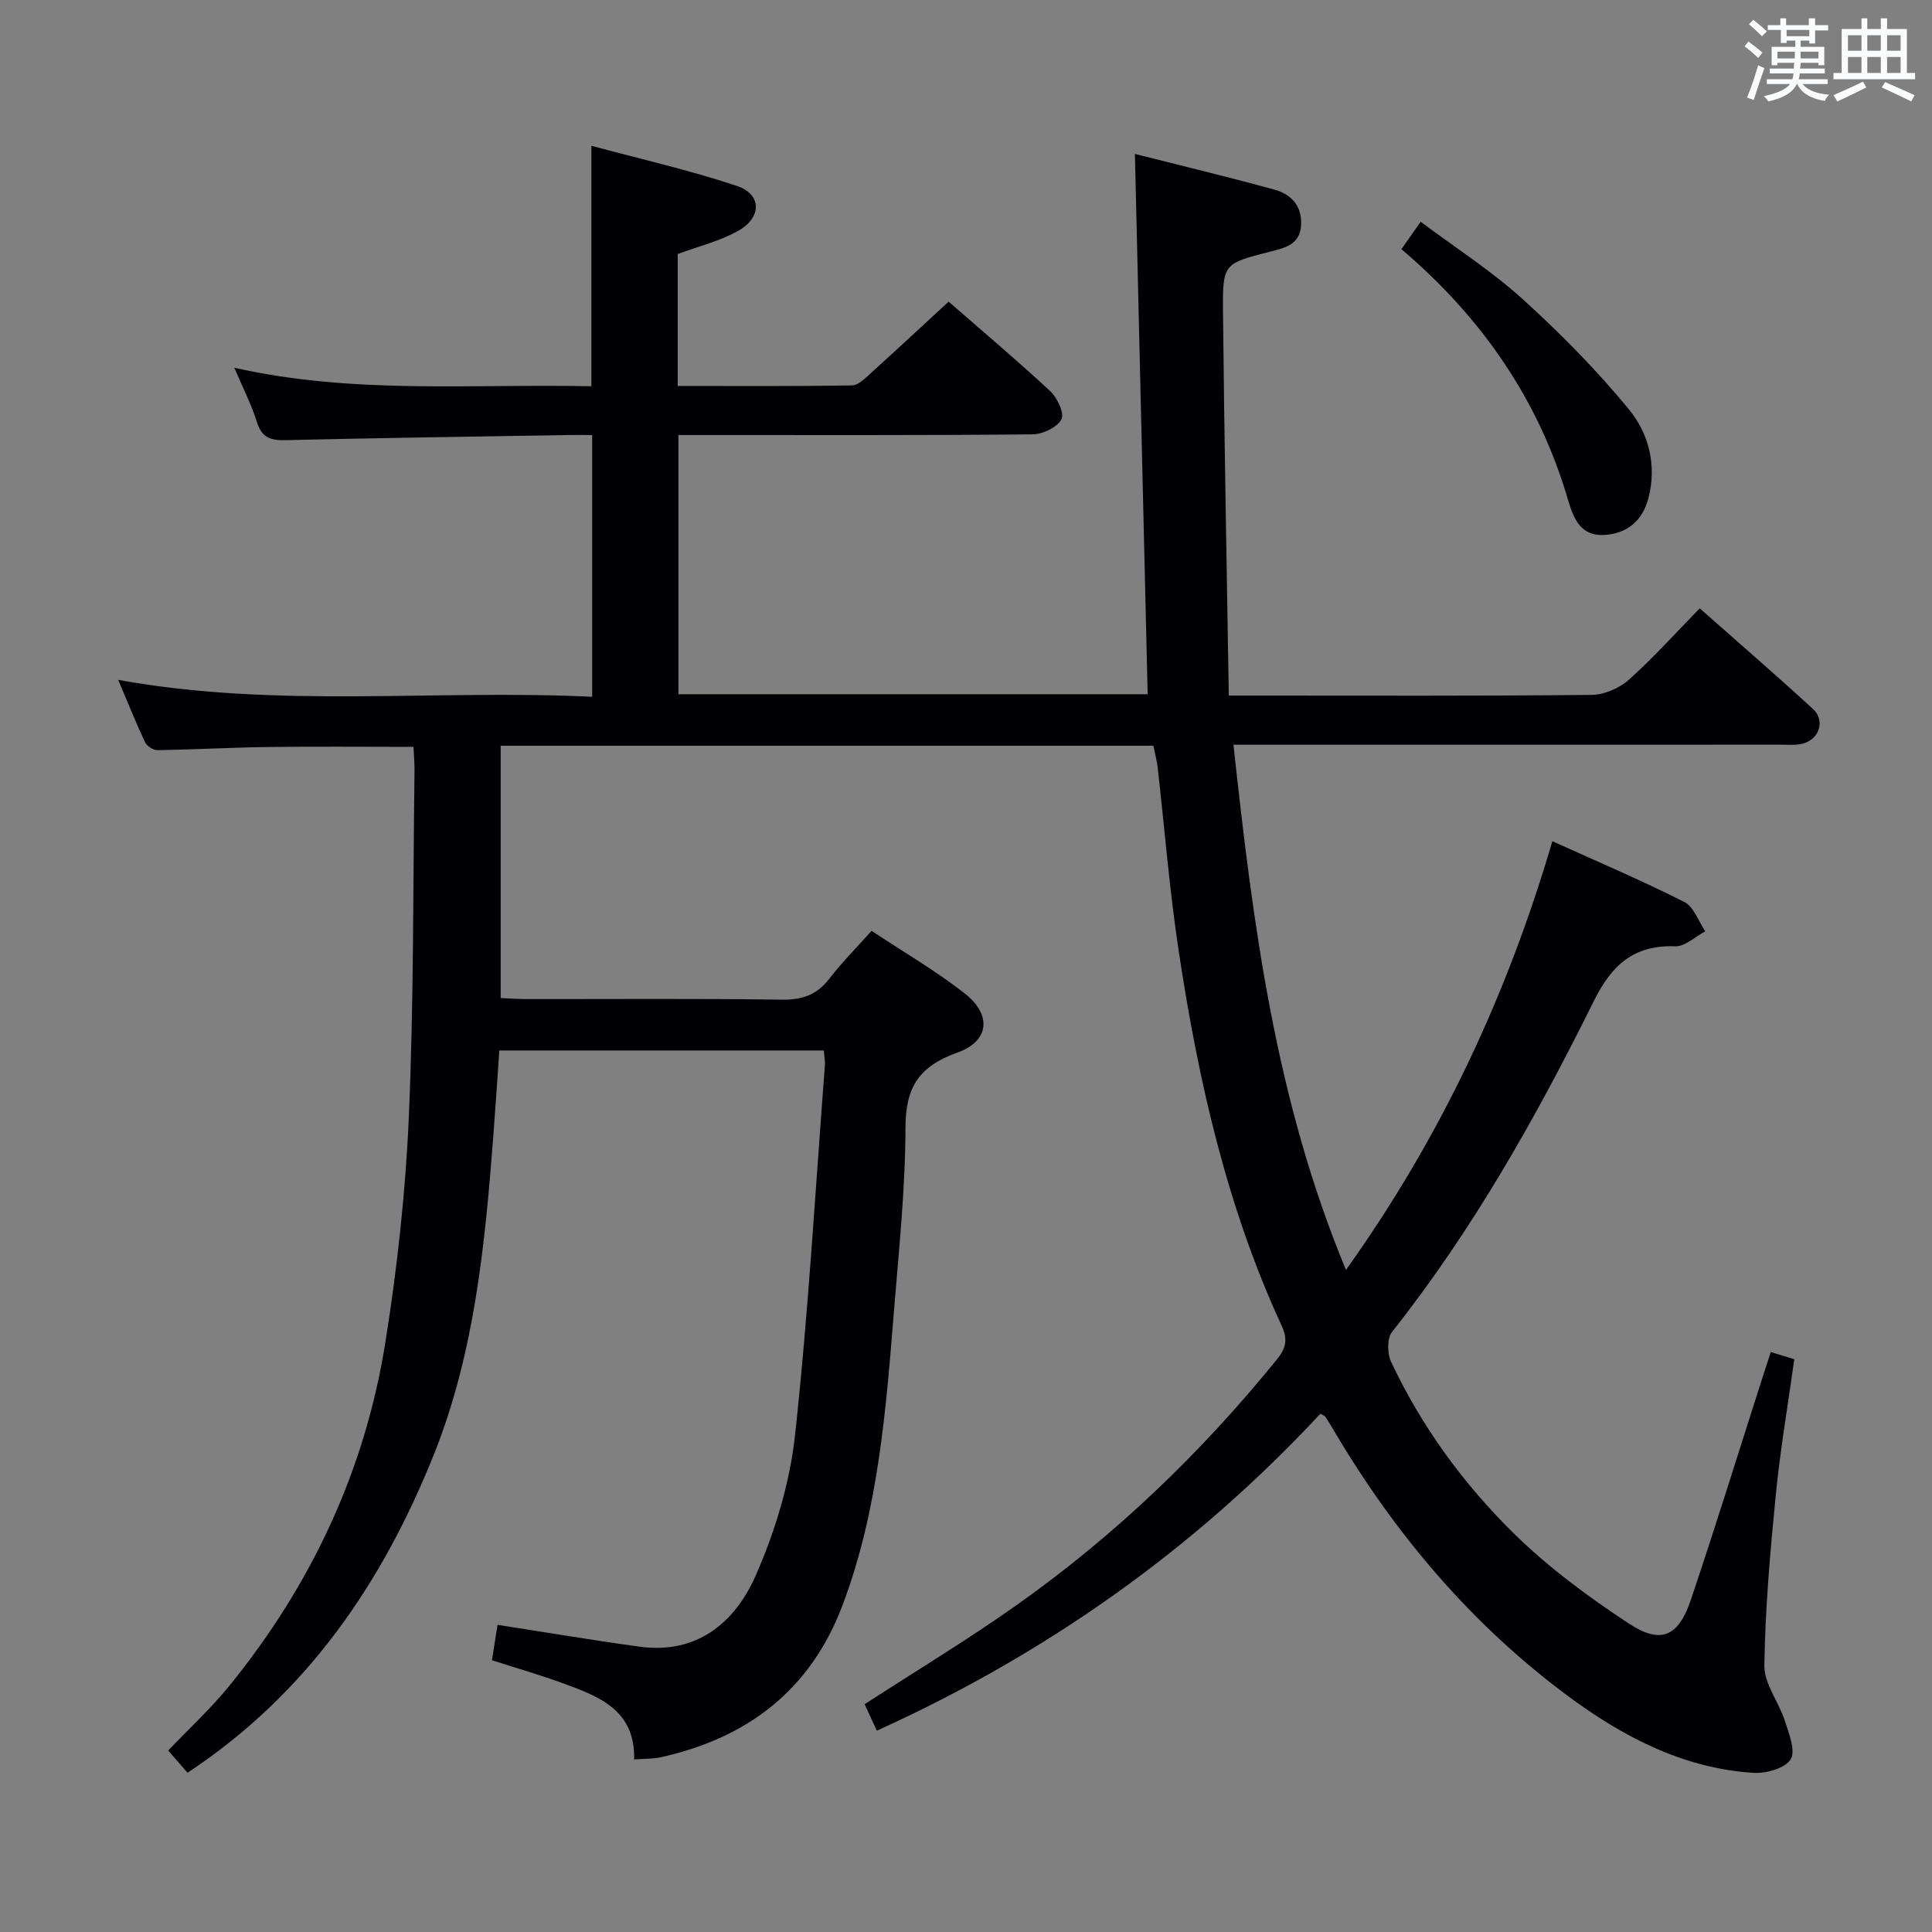 <svg enable-background="new 0 0 400 400" viewBox="0 0 400 400" xmlns="http://www.w3.org/2000/svg"><rect x="0" y="0" width="400" height="400" fill="#808080" stroke="none"/><path d="m38.83 367.03c-1.43-1.64-2.63-3.01-4.01-4.6 4.3-4.52 8.84-8.69 12.69-13.43 16.89-20.8 28.01-44.42 32.24-70.87 2.49-15.55 4.22-31.31 4.9-47.03 1.03-23.78.85-47.61 1.17-71.42.02-1.63-.13-3.25-.21-5.05-10.24 0-20.17-.1-30.1.03-7.65.1-15.3.53-22.95.65-.86.01-2.16-.87-2.54-1.67-1.88-3.99-3.52-8.1-5.55-12.88 33 5.98 65.46 1.92 98.13 3.5 0-18.17 0-35.75 0-54.19-1.61 0-3.36-.03-5.1 0-19.47.33-38.95.6-58.42 1.06-3.08.07-4.9-.54-5.89-3.75-1.12-3.61-2.89-7.03-4.68-11.24 24.82 5.58 49.36 3.29 73.93 3.83 0-16.56 0-32.61 0-49.79 10.16 2.74 20.3 5.04 30.12 8.31 5.15 1.71 5.23 6.51.29 9.29-3.83 2.16-8.27 3.23-12.53 4.81v27.32c12.19 0 24.14.09 36.09-.12 1.34-.02 2.78-1.54 3.96-2.6 5.3-4.79 10.53-9.67 16.03-14.74 6.61 5.77 13.99 11.99 21.05 18.54 1.46 1.36 2.97 4.62 2.3 5.84-.91 1.67-3.86 3.08-5.95 3.1-22.5.22-45 .13-67.49.14-1.82 0-3.64 0-5.85 0v53.66h97.15c-.87-37.05-1.75-74.04-2.64-111.86 9.97 2.52 19.44 4.8 28.84 7.37 3.46.95 5.76 3.32 5.57 7.31-.2 4.2-3.51 4.8-6.58 5.59-9.39 2.43-9.69 2.41-9.59 12.29.25 26.28.77 52.55 1.2 79.58h6.16c23 0 46 .1 68.99-.14 2.61-.03 5.73-1.4 7.7-3.16 5.06-4.51 9.6-9.6 14.65-14.76 8.08 7.15 15.87 13.87 23.44 20.83 2.65 2.43 1.29 6.41-2.27 7.22-1.43.32-2.98.18-4.48.18-35.66.01-71.33.01-106.99.01-1.8 0-3.6 0-6.24 0 4.04 37 8.58 73.29 23.3 108.73 19.65-27.51 33.37-56.87 42.73-88.76 9.27 4.2 18.44 8.1 27.32 12.58 1.97.99 2.92 4 4.34 6.08-2.07 1.09-4.18 3.17-6.21 3.1-8.6-.31-13.18 3.88-16.88 11.36-11.9 24.02-25.04 47.35-41.76 68.48-1.05 1.32-1.01 4.44-.22 6.14 6.28 13.4 14.97 25.29 25.43 35.58 7.16 7.04 15.41 13.13 23.83 18.66 6.65 4.37 10.25 2.7 12.82-4.9 5.14-15.25 9.89-30.63 14.81-45.95.55-1.71 1.1-3.41 1.74-5.37 1.7.52 3.06.94 4.87 1.49-1.33 9.56-2.93 18.88-3.85 28.27-1.15 11.69-2.18 23.42-2.35 35.15-.05 3.77 2.98 7.53 4.23 11.41.85 2.64 2.3 6.25 1.21 8.02-1.14 1.85-5.06 2.95-7.67 2.79-14.63-.91-27.21-7.57-38.6-16.03-19.87-14.78-35.64-33.42-48.23-54.73-.59-1-1.18-2-1.83-2.96-.17-.25-.55-.35-1.03-.63-26.02 27.97-56.61 49.66-91.83 65.62-.92-2-1.73-3.74-2.53-5.48 10.59-6.87 21.26-13.3 31.41-20.48 20.38-14.4 38.25-31.54 53.97-50.93 1.88-2.33 2.27-4.13.94-7-11.37-24.64-17.26-50.85-21.29-77.5-1.91-12.63-2.92-25.4-4.37-38.1-.17-1.45-.57-2.86-.88-4.43-45.08 0-89.87 0-135.13 0v52.23c1.7.07 3.47.22 5.24.22 17.67.02 35.33-.13 52.99.12 4.23.06 7.25-1 9.82-4.35 2.52-3.29 5.48-6.24 8.74-9.9 6.48 4.3 13.22 8.21 19.29 12.96 5.63 4.41 5.14 9.87-1.53 12.25-7.88 2.81-10.72 7.12-10.74 15.47-.02 12.77-1.38 25.56-2.41 38.31-1.65 20.53-3.25 41.09-10.62 60.63-6.63 17.57-19.66 27.49-37.62 31.48-1.6.36-3.3.28-5.53.45.26-10.37-7.49-13.13-15.11-15.9-4.52-1.64-9.14-2.97-14.33-4.64.39-2.44.79-4.94 1.17-7.33 10.08 1.57 19.7 3.19 29.36 4.52 11.95 1.65 19.81-5.01 24.09-14.75 4.02-9.13 7.05-19.14 8.13-29.02 2.77-25.42 4.22-50.99 6.18-76.51.07-.95-.13-1.91-.22-3.15-22.35 0-44.44 0-67.18 0-.42 6.05-.81 12.11-1.28 18.18-1.71 22.23-3.89 44.44-12.22 65.35-10.65 26.61-26.24 49.6-51.05 66.01z" fill="#010105"/><path d="m290.15 51.59c1.26-1.8 2.38-3.4 3.98-5.68 7.26 5.43 14.67 10.18 21.11 16.01 7.82 7.08 15.3 14.68 22 22.82 4.09 4.97 5.81 11.49 4.08 18.29-1.22 4.8-4.44 7.45-9.18 7.73-4.73.28-6.32-3.21-7.47-7.17-6.07-20.85-17.95-37.91-34.52-52z" fill="#010105"/><g fill="#fafbfc"><path d="m361.2 9.6.8-1c.9.7 1.9 1.4 2.9 2.3l-.9 1.1c-1-1-2-1.8-2.8-2.4zm.5 10.6c.9-2.1 1.6-4.3 2.3-6.7.4.2.8.4 1.3.6-.7 2.1-1.5 4.3-2.2 6.6zm.4-15.2.9-.9c1 .8 2 1.6 2.8 2.4l-1 1c-.9-.9-1.8-1.7-2.7-2.5zm12.5-1.2h1.2v1.4h2.7v1.1h-2.7v2.7h-1.2v-.6h-1.8v1.3h4.9v3.8h-1.2v-.5h-3.7c0 .4-.1.9-.1 1.2h5.1v1h-5.2c0 .5-.1.9-.2 1.2h6v1h-5.2c1.1 1.3 2.9 2 5.5 2.2-.4.4-.7.8-.9 1.3-2.9-.5-4.8-1.6-5.7-3.5h-.1c-.8 1.7-2.7 2.9-5.9 3.6-.2-.4-.6-.8-.9-1.1 2.8-.6 4.6-1.4 5.4-2.5h-4.8v-1h5.3c.1-.3.2-.7.2-1.2h-4.9v-1h5c0-.4 0-.8.1-1.2h-3.5v.5h-1.2v-3.8h4.9v-1.3h-1.8v.5h-1.2v-2.7h-2.7v-1h2.6v-1.4h1.2v1.4h4.7v-1.4zm-6.6 8.3h3.6c0-.4 0-.9 0-1.4h-3.6zm1.9-4.6h4.7v-1.3h-4.7zm6.6 3.2h-3.7v1.4h3.7z"/><path d="m385.3 3.8h1.3v2.2h2.8v-2.2h1.3v2.2h4.1v9.1h1.7v1.3h-16.9v-1.3h1.7v-9.1h4.1v-2.2zm.4 13.1.7 1.2c-1.8.9-3.8 1.9-6 2.9-.2-.4-.5-.8-.8-1.3 2.3-1 4.3-1.9 6.1-2.8zm-3.1-6.4h2.8v-3.2h-2.8zm0 4.6h2.8v-3.3h-2.8zm4-4.6h2.8v-3.2h-2.8zm0 4.6h2.8v-3.3h-2.8zm3.7 1.9c2.1.9 4.1 1.8 6.1 2.7l-.7 1.3c-2.2-1.1-4.2-2-6.1-2.9zm3.2-9.7h-2.8v3.2h2.8zm-2.8 7.8h2.8v-3.3h-2.8z"/></g></svg>